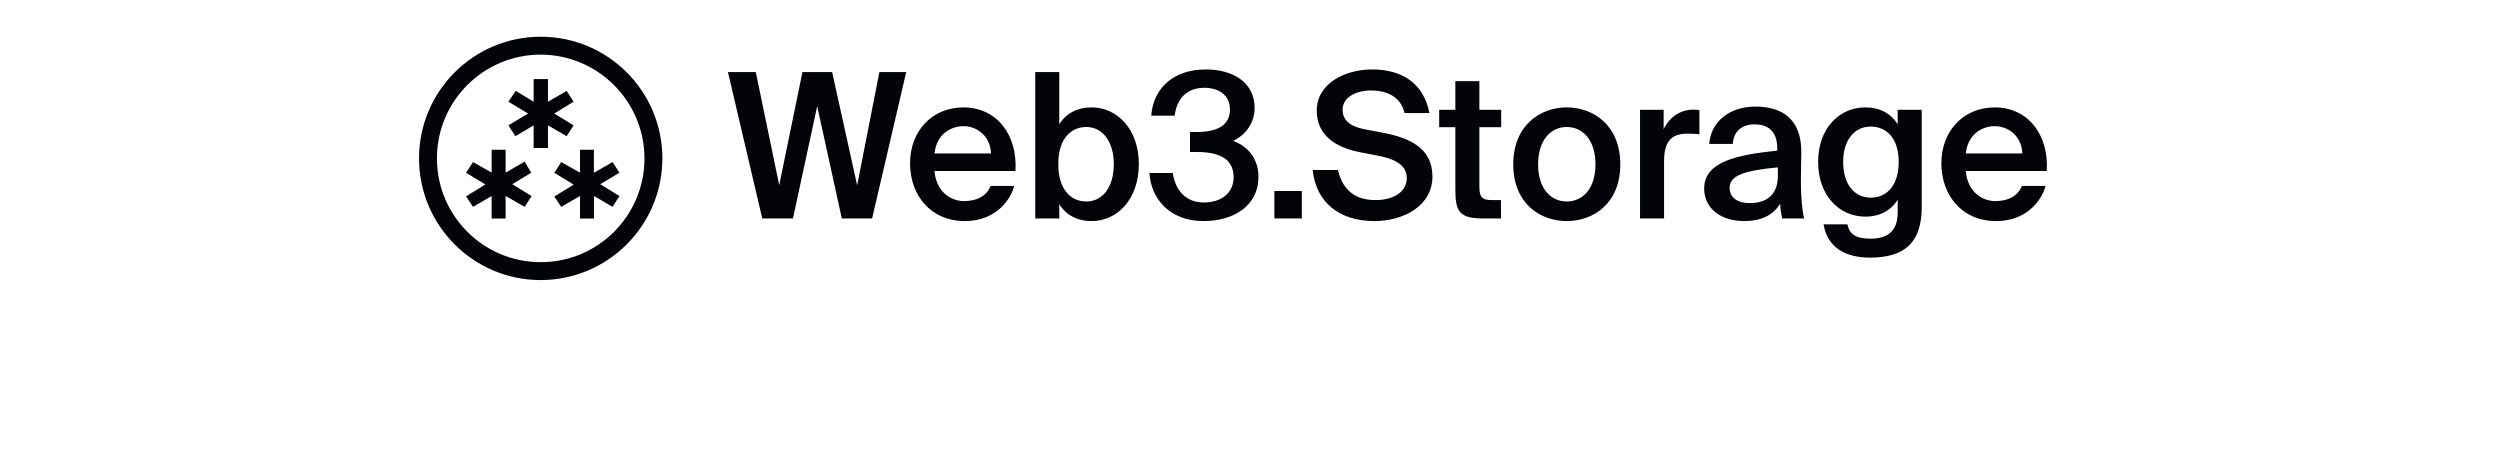 <svg width="260" height="47" viewBox="0 0 173 47" fill="none" xmlns="http://www.w3.org/2000/svg">
<g clip-path="url(#clip0_433_1827)">
<path d="M43.041 7.494H39.954L37.539 19.254L35.103 7.494H32.205L35.775 22.719H38.967L41.487 11.043L44.049 22.719H47.199L50.748 7.494H47.955L45.645 19.275L43.041 7.494ZM62.108 17.784C62.339 14.004 60.155 11.169 56.69 11.169C53.477 11.169 51.146 13.584 51.146 16.986C51.146 20.241 53.225 22.992 56.858 22.992C59.756 22.992 61.478 21.144 61.982 19.338H59.525C59.084 20.409 58.076 20.913 56.753 20.913C55.325 20.913 53.855 19.884 53.687 17.784H62.108ZM56.69 13.122C58.16 13.122 59.504 14.193 59.567 15.957H53.687C53.918 13.836 55.514 13.122 56.69 13.122ZM66.56 17.07C66.56 14.466 67.841 13.206 69.479 13.206C71.159 13.206 72.335 14.718 72.335 17.07C72.335 19.485 71.159 20.955 69.479 20.955C67.841 20.955 66.56 19.674 66.56 17.07ZM64.166 7.494V22.719H66.665V21.228C67.337 22.341 68.513 22.992 70.025 22.992C72.713 22.992 74.939 20.703 74.939 17.07C74.939 13.458 72.713 11.169 70.025 11.169C68.513 11.169 67.337 11.82 66.665 12.933V7.494H64.166ZM81.708 21.06C79.734 21.06 78.705 19.674 78.474 17.994H76.038C76.206 20.682 78.159 22.992 81.666 22.992C84.711 22.992 87.378 21.48 87.378 18.372C87.378 16.818 86.58 15.327 84.753 14.655C86.097 14.004 86.979 12.744 86.979 11.232C86.979 8.376 84.459 7.221 81.918 7.221C78.558 7.221 76.458 9.132 76.227 12.03H78.663C78.894 10.245 79.923 9.132 81.771 9.132C83.178 9.132 84.417 9.846 84.417 11.379C84.417 12.954 83.241 13.731 80.889 13.731H80.259V15.81H80.994C83.262 15.81 84.795 16.482 84.795 18.435C84.795 20.094 83.472 21.06 81.708 21.06ZM91.89 22.719V19.863H89.034V22.719H91.89ZM99.678 16.167C101.127 16.44 102.807 16.944 102.807 18.519C102.807 19.989 101.358 20.808 99.552 20.808C97.452 20.808 96.129 19.779 95.646 17.679H93.021C93.357 21.039 95.793 22.992 99.426 22.992C102.429 22.992 105.474 21.438 105.474 18.351C105.474 15.306 102.933 14.298 100.266 13.794L98.397 13.437C97.074 13.185 96.129 12.597 96.129 11.421C96.129 9.93 97.872 9.405 99.048 9.405C100.56 9.405 102.135 9.93 102.576 11.757H105.159C104.55 8.586 102.219 7.221 99.195 7.221C96.402 7.221 93.441 8.67 93.441 11.505C93.441 14.088 95.415 15.306 97.83 15.81L99.678 16.167ZM107.856 11.421H106.176V13.227H107.856V19.758C107.856 22.068 108.339 22.719 110.754 22.719H112.602V20.808H111.699C110.628 20.808 110.355 20.535 110.355 19.38V13.227H112.623V11.421H110.355V8.439H107.856V11.421ZM116.463 17.091C116.463 14.487 117.849 13.206 119.445 13.206C121.041 13.206 122.427 14.487 122.427 17.091C122.427 19.695 121.041 20.955 119.445 20.955C117.849 20.955 116.463 19.695 116.463 17.091ZM119.445 11.169C116.694 11.169 113.88 13.017 113.88 17.091C113.88 21.186 116.694 22.992 119.445 22.992C122.196 22.992 125.01 21.186 125.01 17.091C125.01 13.017 122.196 11.169 119.445 11.169ZM133.237 11.442C133.048 11.421 132.775 11.4 132.586 11.4C131.221 11.421 130.129 12.177 129.52 13.437V11.421H127.063V22.719H129.562V16.797C129.562 14.529 130.465 13.899 132.04 13.899C132.418 13.899 132.817 13.92 133.237 13.962V11.442ZM141.398 18.267C141.398 20.199 140.306 21.123 138.458 21.123C137.198 21.123 136.379 20.535 136.379 19.548C136.379 18.267 137.828 17.742 141.398 17.406V18.267ZM137.912 22.992C139.592 22.992 140.894 22.425 141.629 21.186C141.692 21.963 141.755 22.236 141.839 22.719H144.128C143.897 21.774 143.792 20.283 143.792 18.855C143.792 17.826 143.834 16.482 143.834 15.936C143.897 12.324 141.776 11.085 139.067 11.085C136.337 11.085 134.426 12.681 134.258 14.97H136.715C136.778 13.605 137.723 12.933 138.983 12.933C140.243 12.933 141.335 13.521 141.335 15.453V15.663C137.219 16.104 133.733 16.776 133.733 19.611C133.733 21.669 135.455 22.992 137.912 22.992ZM153.858 12.933C153.186 11.82 152.01 11.169 150.498 11.169C147.81 11.169 145.584 13.311 145.584 16.839C145.584 20.367 147.81 22.53 150.498 22.53C152.01 22.53 153.186 21.879 153.858 20.766V22.089C153.858 22.824 153.711 23.517 153.291 24C152.871 24.504 152.157 24.819 151.044 24.819C149.532 24.819 148.86 24.399 148.629 23.328H146.151C146.55 25.806 148.503 26.793 150.981 26.793C152.745 26.793 154.089 26.415 154.992 25.575C155.895 24.735 156.357 23.412 156.357 21.585V11.421H153.858V12.933ZM153.963 16.839C153.963 19.38 152.661 20.556 151.044 20.556C149.364 20.556 148.188 19.17 148.188 16.839C148.188 14.571 149.364 13.164 151.044 13.164C152.661 13.164 153.963 14.319 153.963 16.839ZM169.364 17.784C169.595 14.004 167.411 11.169 163.946 11.169C160.733 11.169 158.402 13.584 158.402 16.986C158.402 20.241 160.481 22.992 164.114 22.992C167.012 22.992 168.734 21.144 169.238 19.338H166.781C166.34 20.409 165.332 20.913 164.009 20.913C162.581 20.913 161.111 19.884 160.943 17.784H169.364ZM163.946 13.122C165.416 13.122 166.76 14.193 166.823 15.957H160.943C161.174 13.836 162.77 13.122 163.946 13.122Z" fill="#03040A"/>
<g clip-path="url(#clip1_433_1827)">
<path fill-rule="evenodd" clip-rule="evenodd" d="M12.724 29.128C5.735 29.123 0.074 23.453 0.079 16.464C0.084 9.475 5.754 3.814 12.743 3.819C19.732 3.824 25.393 9.494 25.388 16.483C25.373 23.468 19.709 29.123 12.724 29.128V29.128ZM12.724 5.681C6.766 5.686 1.94 10.519 1.941 16.477C1.943 22.435 6.773 27.264 12.731 27.266C18.689 27.268 23.521 22.441 23.526 16.483C23.516 10.522 18.686 5.692 12.724 5.681Z" fill="#03040A"/>
<path d="M11.998 13.037V15.393H13.488V13.037L15.434 14.164L16.151 13.037L14.14 11.808L16.151 10.579L15.434 9.452L13.488 10.579V8.223H11.998V10.579L10.136 9.452L9.372 10.579L11.421 11.808L9.372 13.037L10.098 14.164L11.998 13.037Z" fill="#03040A"/>
<path d="M16.822 20.384V22.731H18.274V20.384L20.202 21.511L20.928 20.393L18.917 19.155L20.928 17.963L20.202 16.855L18.265 17.972V15.57H16.822V17.954L14.866 16.855L14.149 17.972L16.161 19.201L14.149 20.44L14.866 21.511L16.822 20.384Z" fill="#03040A"/>
<path d="M7.631 20.384V22.731H9.084V20.384L11.067 21.511L11.784 20.393L9.773 19.155L11.747 17.963L11.067 16.808L9.084 17.954V15.57H7.631V17.954L5.694 16.855L4.968 17.972L6.979 19.183L4.968 20.421L5.694 21.511L7.631 20.384Z" fill="#03040A"/>
</g>
</g>
<defs>
<clipPath id="clip0_433_1827">
<rect width="172" height="45.929" fill="white" transform="translate(0.079 0.719)"/>
</clipPath>
<clipPath id="clip1_433_1827">
<rect width="25.309" height="25.309" fill="white" transform="translate(0.079 3.819)"/>
</clipPath>
</defs>
</svg>
